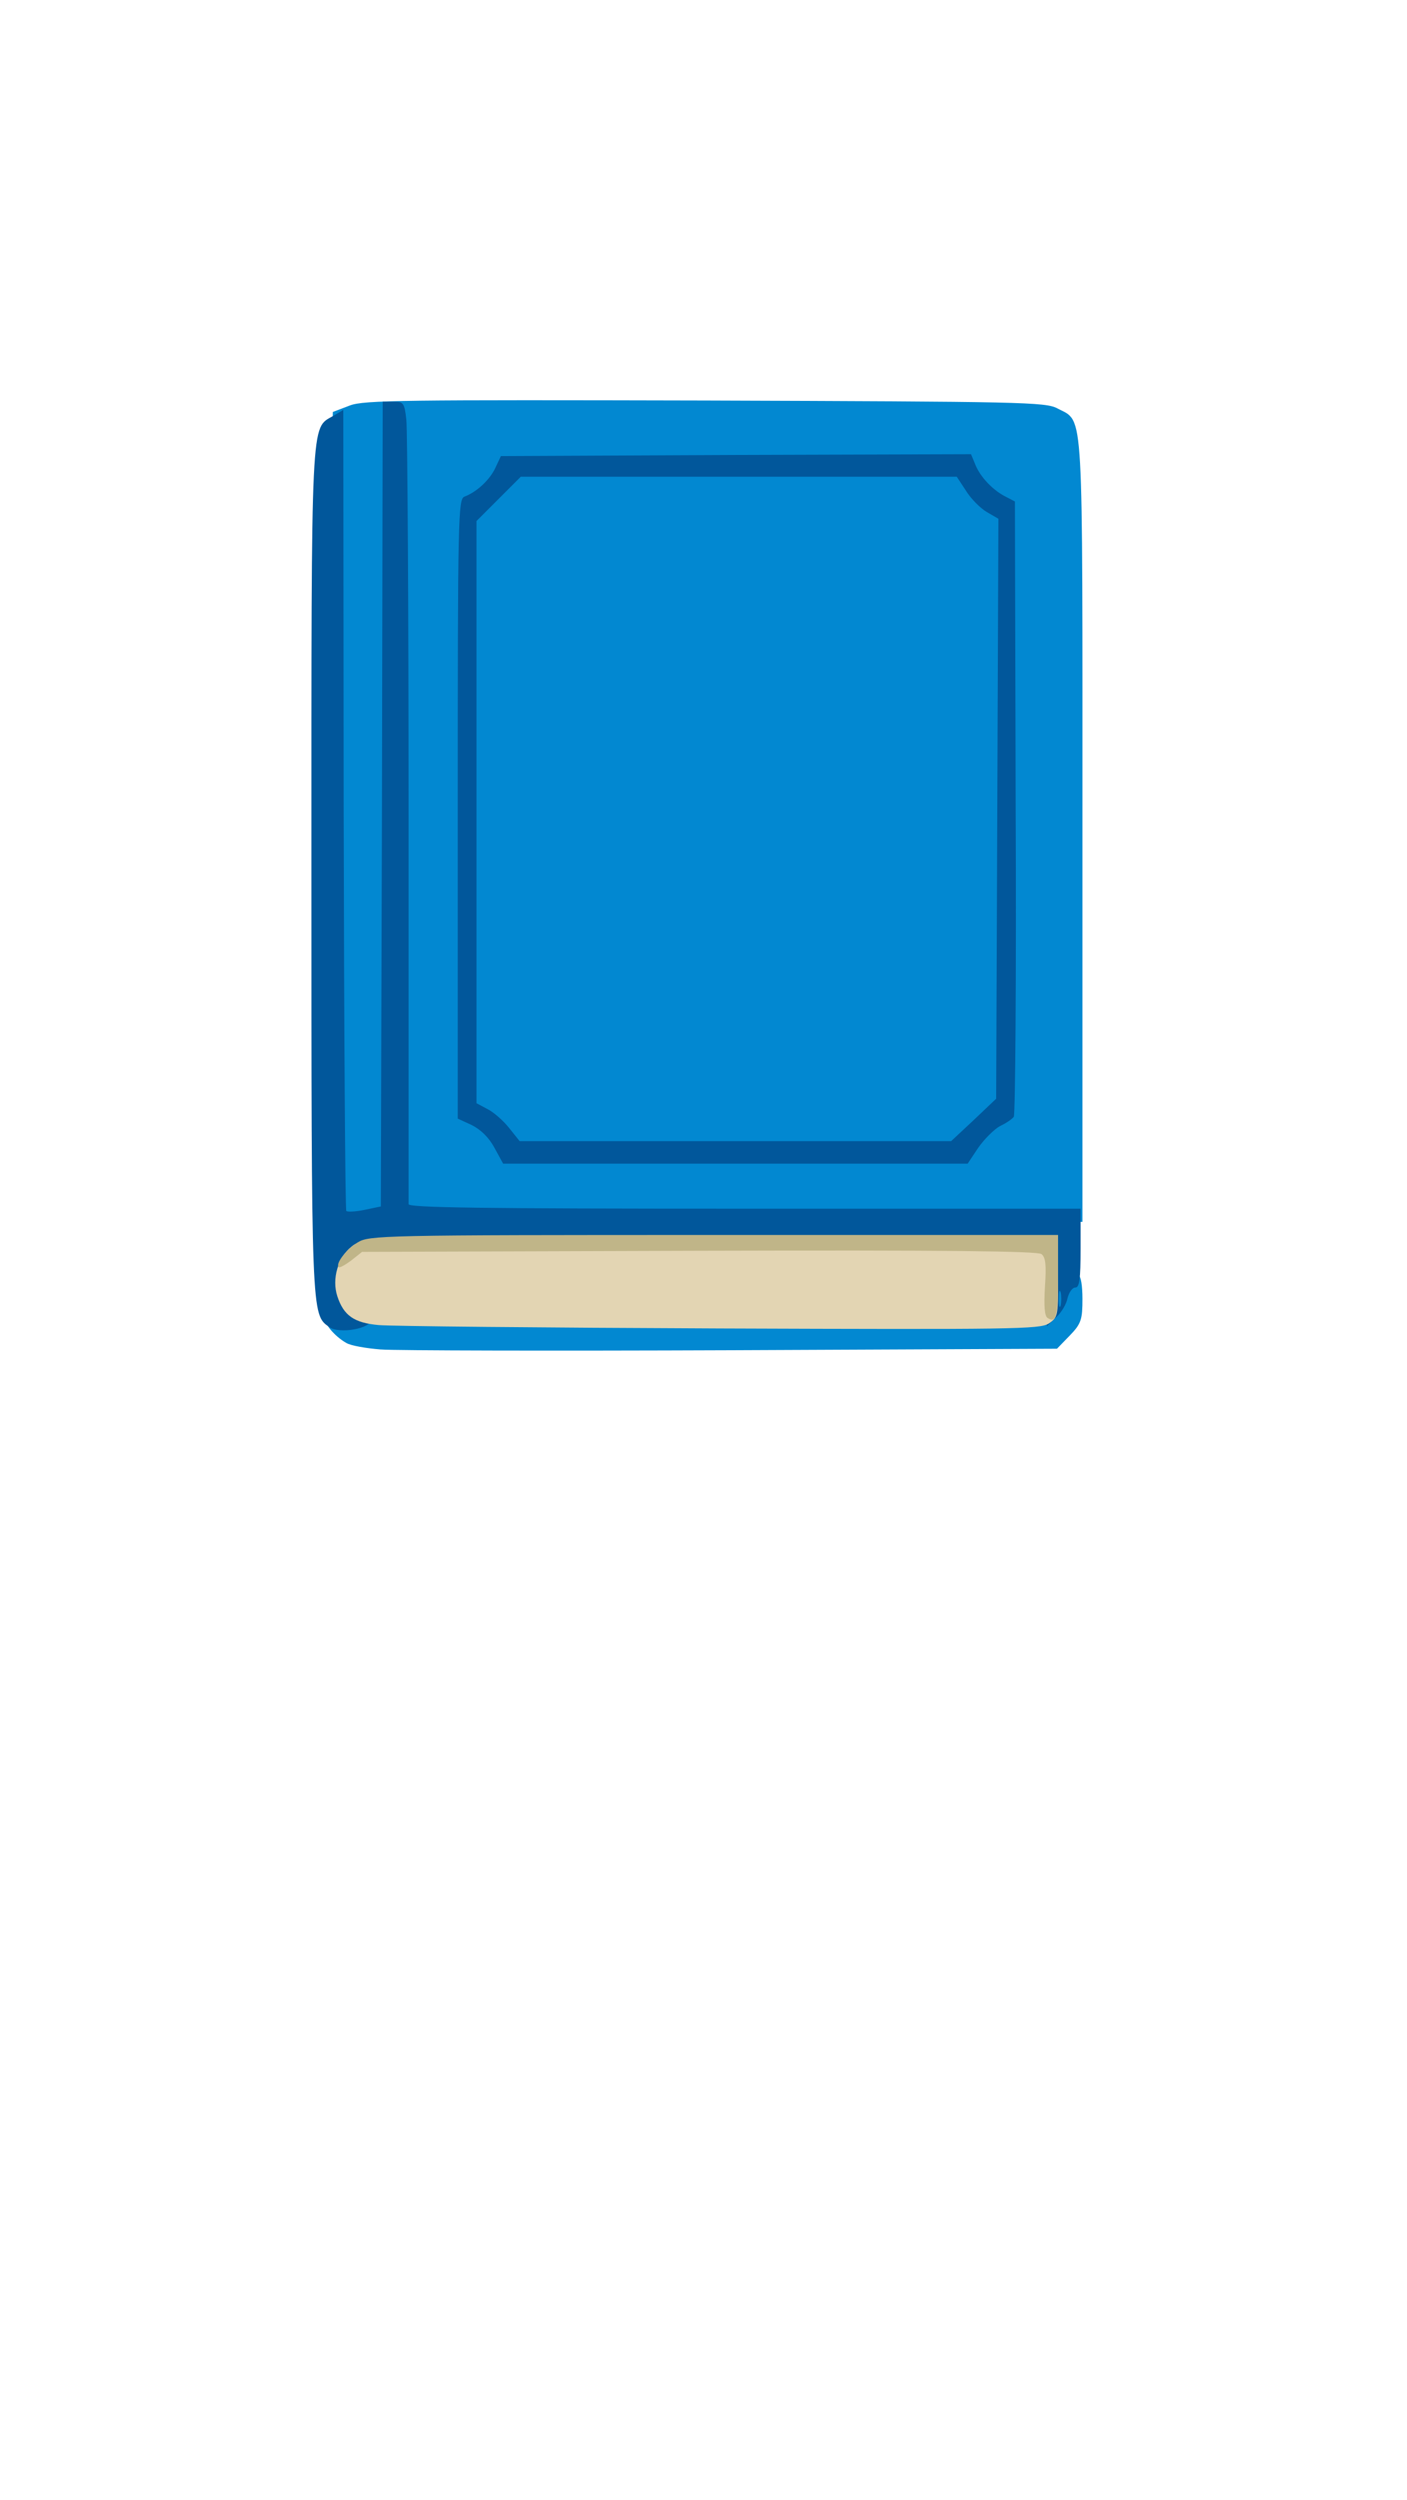 <?xml version="1.0" encoding="utf-8"?>
<!DOCTYPE svg PUBLIC "-//W3C//DTD SVG 1.0//EN" "http://www.w3.org/TR/2001/REC-SVG-20010904/DTD/svg10.dtd">
<svg version="1.0" xmlns="http://www.w3.org/2000/svg" width="375px" height="666px" viewBox="0 0 375 666" preserveAspectRatio="xMidYMid meet">
 <g fill="#0288d1" stroke="#0288d1" stroke-width="1">
  <path d="M101.5 359 c-3.8 -0.3 -7.9 -1 -9 -1.7 -3 -1.7 -5.9 -5.2 -5.1 -6.1 0.4 -0.4 42.6 -0.5 93.7 -0.3 106.5 0.4 97.9 1.2 97.9 -8.4 l0 -5.5 3.5 0 c2.4 0 3.5 0.5 3.5 1.5 0 0.8 0.5 1.5 1 1.5 0.6 0 1 2.7 1 6 0 5.4 -0.3 6.4 -3.2 9.4 l-3.3 3.4 -86.5 0.4 c-47.6 0.2 -89.6 0.1 -93.5 -0.2z"/>
  <path d="M88.9 302.9 c-0.1 -12.9 -0.3 -47.9 -0.5 -77.9 -0.3 -30 -0.2 -68.1 0.2 -84.7 l0.6 -30.2 4.2 -1.6 c3.6 -1.4 14.3 -1.5 94.6 -1.3 84.3 0.3 90.7 0.4 93.7 2.1 6.7 3.6 6.3 -3.1 6.3 111.7 l0 104 -91 0 c-66.6 0 -91 -0.3 -91 -1.1 0 -0.8 -0.4 -0.8 -1.4 0 -0.8 0.7 -4.6 1.5 -8.5 1.8 l-7.1 0.6 -0.1 -23.4z m16.8 -28.6 c-0.1 -4.3 -0.3 -1 -0.3 7.2 0 8.3 0.2 11.8 0.3 7.8 0.2 -4 0.2 -10.7 0 -15z m0 -49 c-0.2 -1.6 -0.4 -0.5 -0.4 2.2 0 2.8 0.2 4 0.4 2.8 0.2 -1.3 0.2 -3.5 0 -5z m0 -43.1 c-0.1 -5.3 -0.3 -0.7 -0.3 10.3 0 11 0.2 15.4 0.3 9.7 0.2 -5.7 0.2 -14.7 0 -20z m0 -52.4 c-0.1 -4 -0.3 -1 -0.3 6.7 0 7.7 0.1 11 0.3 7.3 0.2 -3.7 0.2 -10 0 -14z"/>
 </g>
 <g fill="#01579b">
  <path d="M87.7 353.5 c-4.7 -3.4 -4.7 -2.5 -4.7 -121.6 0 -122.5 -0.2 -117.6 5.8 -121.1 l2.7 -1.6 0.1 106.5 c0.1 58.5 0.4 106.7 0.7 106.9 0.3 0.3 2.5 0.2 4.9 -0.3 l4.3 -0.9 0.3 -107.2 0.2 -107.2 2.9 0 c2.6 0 2.9 0.3 3.4 4.8 0.3 2.6 0.6 50.4 0.6 106.2 0 55.8 0 102.1 0 102.8 0.1 0.9 18.7 1.2 89.6 1.2 l89.5 0 0 10.5 c0 8.4 -0.3 10.5 -1.4 10.5 -0.8 0 -1.7 1.3 -2.1 2.9 -0.3 1.6 -1.7 3.9 -3.1 5.1 l-2.4 2.3 0 -10.6 0 -10.7 -88.5 0 c-95.8 0 -92.1 -0.2 -95.9 5.2 -2.4 3.4 -1.9 6.6 1.4 10 1.7 1.6 3 3.5 3 4.3 0 2.4 -8.6 4 -11.3 2z m195 -9.2 c-0.3 -1 -0.5 -0.2 -0.5 1.7 0 1.9 0.2 2.7 0.5 1.8 0.2 -1 0.2 -2.6 0 -3.5z"/>
  <path d="M131.8 305.8 c-1.5 -2.8 -3.7 -4.9 -6.1 -6.1 l-3.7 -1.7 0 -82.5 c0 -77.7 0.1 -82.6 1.8 -83.2 3.2 -1.2 6.7 -4.4 8.2 -7.6 l1.5 -3.2 62.6 -0.3 62.7 -0.2 1.2 2.9 c1.3 3.2 4.7 6.8 8.2 8.5 l2.3 1.2 0.2 81.4 c0.2 44.8 -0.1 82 -0.5 82.5 -0.4 0.6 -2 1.7 -3.7 2.5 -1.6 0.9 -4.2 3.5 -5.8 5.8 l-2.8 4.2 -61.9 0 -61.9 0 -2.3 -4.2z m127.7 -7.4 l6 -5.7 0.3 -77.2 0.3 -77.3 -3.1 -1.8 c-1.7 -1 -4.2 -3.5 -5.5 -5.6 l-2.5 -3.8 -58.1 0 -58.1 0 -5.9 5.9 -5.9 5.9 0 77.6 0 77.5 3 1.6 c1.6 0.8 4.2 3.1 5.7 5 l2.8 3.5 57.5 0 57.5 0 6 -5.6z"/>
 </g>
 <g fill="#e3d5b3">
  <path d="M100.9 353 c-6.5 -0.6 -9.3 -2.5 -11 -7.7 -1.5 -4.6 0.2 -10.4 3.8 -13.2 2.5 -2.1 3.3 -2.1 94.2 -2.1 70 0 92 0.3 92.9 1.2 0.8 0.8 1.2 4.6 1.2 10.5 0 8.8 -0.1 9.3 -2.5 10.9 -2.4 1.5 -9.7 1.6 -87.8 1.3 -46.9 -0.2 -87.7 -0.6 -90.8 -0.9z"/>
 </g>
 <g fill="#c0b588">
  <path d="M279.2 351.1 c-0.8 -0.5 -1 -3.1 -0.7 -8.3 0.4 -5.7 0.2 -7.8 -0.9 -8.7 -1 -0.8 -24.6 -1.1 -91.2 -0.9 l-89.9 0.3 -2.9 2.3 c-1.6 1.2 -3.1 2 -3.3 1.8 -1 -0.9 2 -4.8 5 -6.6 3.1 -1.9 5.9 -2 95 -2 l91.7 0 0 10.9 c0 10.8 -0.5 12.7 -2.8 11.2z"/>
 </g>
</svg>